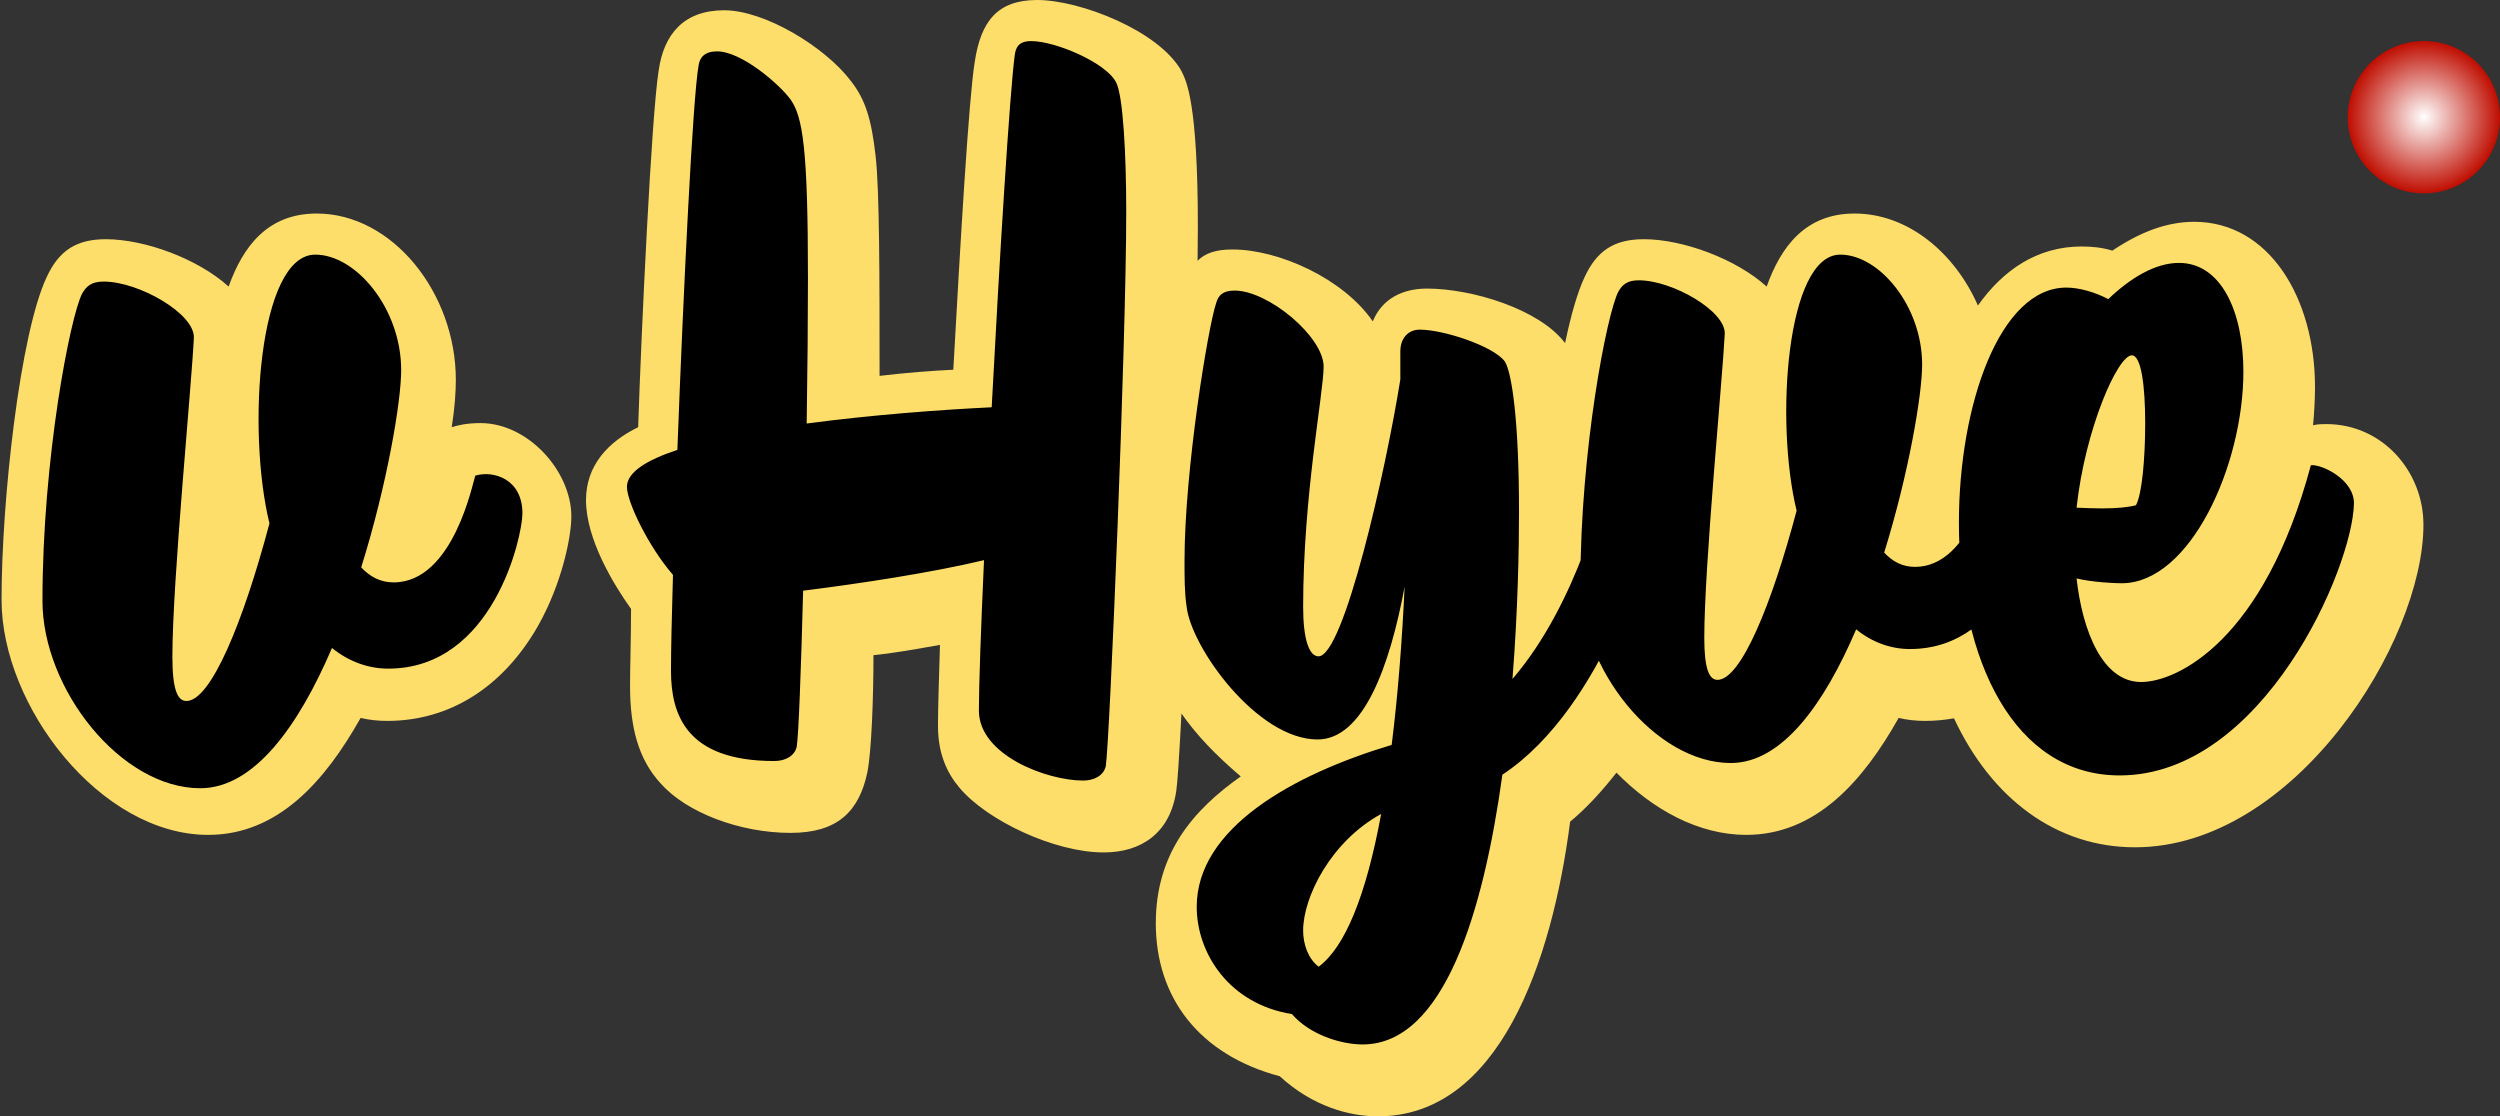 <?xml version="1.0" encoding="utf-8"?>
<!-- Generator: Adobe Illustrator 17.0.0, SVG Export Plug-In . SVG Version: 6.00 Build 0)  -->
<!DOCTYPE svg PUBLIC "-//W3C//DTD SVG 1.1//EN" "http://www.w3.org/Graphics/SVG/1.1/DTD/svg11.dtd">
<svg version="1.1" id="Layer_1" xmlns="http://www.w3.org/2000/svg" xmlns:xlink="http://www.w3.org/1999/xlink" x="0px" y="0px"
	 width="356.195px" height="159.054px" viewBox="0 0 356.195 159.054" enable-background="new 0 0 356.195 159.054"
	 xml:space="preserve">
<rect x="0" y="0" width="356.195" height="159.054" fill="#333333" stroke="none"/>
<path fill="#FDDE6B" d="M29.658,118.952c-15.306,0-29.437-18.291-29.437-33.492c0-14.206,2.631-37.904,6.418-45.951
	c1.741-3.8,4.231-5.426,8.442-5.426c5.547,0,13.119,2.785,17.493,6.748c2.043-5.712,5.547-10.408,12.551-10.408
	c10.772,0,19.821,11.281,19.821,23.719c0,1.605-0.142,3.942-0.587,6.726c0.87-0.285,2.186-0.588,4.088-0.588
	c6.844,0,12.958,6.888,12.958,13.311c0,2.784-1.295,9.508-4.798,15.669c-4.961,8.636-12.533,13.452-21.44,13.452
	c-1.295,0-2.612-0.142-3.785-0.426C46.278,111.354,39.577,118.952,29.658,118.952L29.658,118.952z M331.437,60.423
	c-0.589,0-1.153,0-1.884,0.161c0.143-1.178,0.284-3.658,0.284-5.425c0-12.724-6.561-23.556-17.207-23.556
	c-3.928,0-7.714,1.463-11.664,4.106c-1.457-0.448-2.917-0.59-4.37-0.59c-6.29,0-11.16,3.302-14.786,8.41
	c-3.334-7.579-10.016-13.105-17.568-13.105c-7.003,0-10.488,4.696-12.532,10.407c-4.37-3.963-11.962-6.748-17.492-6.748
	c-4.232,0-6.702,1.626-8.46,5.426c-1.016,2.159-1.947,5.451-2.768,9.378c-0.002-0.003-0.004-0.006-0.006-0.009
	c-3.644-4.836-13.264-7.762-19.682-7.762c-3.482,0-6.398,1.463-7.709,4.673c-4.233-6.137-13.426-10.243-19.987-10.243
	c-2.268,0-3.808,0.459-4.978,1.601c0.026-1.805,0.039-3.424,0.039-4.811c0-17.703-1.618-20.772-2.348-22.236
	C165.122,4.39,153.907,0,147.771,0c-5.688,0-8.019,3.069-8.887,8.78c-0.871,5.405-2.044,25.749-3.059,43.899
	c-3.055,0.143-6.698,0.425-10.506,0.873c0-13.759,0-26.481-0.565-31.319c-0.588-5.263-1.459-8.048-3.503-10.669
	c-3.645-4.837-12.248-10.101-18.08-10.101c-5.688,0-8.604,3.354-9.332,8.636c-1.013,6.282-2.469,37.154-2.916,50.77
	c-4.232,2.053-7.43,5.407-7.43,10.386c0,5.57,3.928,12.01,6.418,15.505c0,3.966-0.142,8.358-0.142,10.979
	c0,5.85,1.154,10.404,4.373,13.898c3.645,4.108,11.216,7.03,18.505,7.03c6.7,0,9.758-3.068,10.933-8.634
	c0.586-2.927,0.87-10.53,0.87-16.687c2.916-0.284,6.135-0.873,9.475-1.464c-0.143,4.697-0.283,9.084-0.283,11.565
	c0,3.963,1.315,6.729,3.057,8.782c3.928,4.692,13.564,9.224,20.549,9.224c5.408,0,9.473-2.785,10.346-8.777
	c0.172-1.114,0.436-5.199,0.738-11.022c2.085,3.002,4.844,5.906,8.451,8.969c-6.84,4.834-12.106,10.973-12.106,20.935
	c0,10.526,6.135,18.717,17.654,21.781c4.797,4.392,10.042,5.714,13.99,5.714c17.187,0,24.778-21.808,27.391-41.989
	c2.17-1.776,4.413-4.184,6.6-6.979c5.189,5.295,11.722,8.867,18.482,8.867c9.904,0,16.622-7.598,21.725-16.665
	c1.154,0.284,2.469,0.426,3.786,0.426c1.401,0,2.764-0.133,4.095-0.369c5.389,11.522,14.627,18.377,25.785,18.377
	c22.736,0,41.101-29.266,41.101-45.953C345.285,67.169,339.457,60.423,331.437,60.423z"/>
<path d="M28.535,112.307c-11.306,0-22.485-14.121-22.485-26.708c0-20.286,3.974-40.553,5.654-43.774
	c0.615-1.088,1.381-1.708,3.059-1.708c5.058,0,13.005,4.609,12.857,8c-0.299,6.592-3.06,34.711-3.06,45.464
	c0,4.757,0.765,6.295,1.997,6.295c3.486,0,8.097-11.227,11.835-25.305c-3.251-13.291-1.55-38.292,6.526-38.292
	c5.801,0,12.24,7.68,12.24,16.447c0,4.457-1.977,16.215-5.695,28.118c1.275,1.345,2.762,2.135,4.612,2.135
	c8.583,0,11.323-14.445,11.644-15.214c2.592-0.769,6.715,0.469,6.715,5.377c0,3.241-4.122,22.124-19.125,22.124
	c-2.847,0-5.652-1.024-8.01-2.946C42.56,103.394,36.226,112.307,28.535,112.307L28.535,112.307z M154.33,111.212
	c-5.241,0-14.859-3.659-14.859-9.959c0-3.555,0.282-11.542,0.729-21.442c-7.509,1.791-17.673,3.333-25.772,4.35
	c-0.304,11.504-0.648,20.586-0.91,22.213c-0.285,1.322-1.601,2.055-3.201,2.055c-12.531,0-14.717-6.587-14.717-12.883
	c0-2.624,0.101-7.505,0.283-13.639c-3.522-4.065-6.559-10.406-6.559-12.541c0-2.072,2.795-3.822,7.187-5.263
	c0.87-23.067,2.206-50.281,3.017-54.731c0.141-1.18,0.87-2.054,2.632-2.054c3.481,0,8.887,4.674,10.487,6.87
	c1.741,2.501,2.468,7.031,2.468,25.466c0,5.832-0.06,13.109-0.181,20.689c9.272-1.24,19.194-1.972,26.359-2.316
	c1.155-21.93,2.57-44.713,3.279-50.119c0.142-1.178,0.589-2.053,2.331-2.053c3.502,0,10.648,3.069,12.104,5.853
	c1.016,1.89,1.457,10.386,1.457,18.433c0,18.576-2.348,75.36-2.913,79.02C157.246,110.481,155.929,111.212,154.33,111.212
	L154.33,111.212z M194.135,148.811c-3.117,0-7.572-1.426-10.062-4.328c-8.971-1.426-13.567-8.702-13.567-15.285
	c0-11.199,13.668-18.837,27.778-23.065c0.911-7.278,1.495-15.06,1.844-22.541c-2.128,11.404-5.891,21.766-12.41,21.766
	c-8.604,0-18.08-13.169-18.666-19.025c-0.285-1.911-0.285-4.105-0.285-6.44c0-12.886,3.359-33.372,4.515-36.726
	c0.304-1.037,0.872-1.767,2.63-1.767c4.799,0,12.674,6.584,12.674,10.833c0,3.8-2.917,18.291-2.917,34.243
	c0,4.677,0.873,7.036,2.191,7.036c3.579,0,9.555-26.303,11.657-39.451v-4.025c0-1.747,1.037-3.069,2.775-3.069
	c3.364,0,10.489,2.337,12.111,4.533c1.011,1.604,2.022,8.496,2.022,21.36c0,5.059-0.142,13.941-0.933,23.879
	c9.478-11.037,13.101-27.456,13.485-28.695c2.185-1.037,6.561,1.891,6.561,5.121c0,2.886-6.925,27.622-21.483,37.211
	C211.362,129.868,205.755,148.811,194.135,148.811L194.135,148.811z M187.879,137.734c3.744-2.786,6.741-10.042,8.905-21.766
	c-7.168,3.921-11.115,11.846-11.115,16.605C185.668,134.564,186.399,136.619,187.879,137.734L187.879,137.734z M246.609,108.713
	c-10.788,0-21.441-13.452-21.441-25.447c0-19.327,3.807-38.635,5.407-41.703c0.585-1.037,1.317-1.626,2.912-1.626
	c4.802,0,12.395,4.39,12.253,7.621c-0.306,6.28-2.917,33.069-2.917,43.311c0,4.534,0.726,5.996,1.884,5.996
	c3.316,0,7.714-10.692,11.272-24.105c-3.095-12.661-1.472-36.481,6.219-36.481c5.545,0,11.664,7.317,11.664,15.669
	c0,4.247-1.887,15.446-5.408,26.786c1.195,1.282,2.61,2.035,4.39,2.035c8.163,0,10.796-13.761,11.08-14.492
	c2.468-0.733,6.412,0.446,6.412,5.121c0,3.091-3.943,21.077-18.217,21.077c-2.733,0-5.408-0.975-7.656-2.806
	C259.95,100.219,253.938,108.713,246.609,108.713L246.609,108.713z M302,110.481c-15.023,0-22.899-16.401-22.899-35.993
	c0-16.83,5.834-33.514,15.305-33.514c1.864,0,4.135,0.67,5.977,1.645c3.139-3.008,6.698-5.162,10.062-5.162
	c5.992,0,9.188,6.869,9.188,15.508c0,13.312-7.571,30.136-17.349,30.136c-0.848,0-4.112-0.12-6.418-0.688
	c0.831,7.461,3.686,14.758,9.193,14.758c5.101,0,17.491-5.856,24.191-30.895c1.598-0.142,6.137,2.053,6.137,5.426
	C335.223,80.911,322.408,110.481,302,110.481L302,110.481z M299.509,72.435c2.048,0,3.643-0.145,4.816-0.449
	c0.876-1.604,1.318-6.727,1.318-11.705c0-5.408-0.584-9.654-1.902-9.654c-2.026,0-6.66,10.528-7.876,21.705
	C297.138,72.393,298.376,72.435,299.509,72.435L299.509,72.435z"/>
<radialGradient id="SVGID_1_" cx="345.348" cy="16.701" r="10.848" gradientUnits="userSpaceOnUse">
	<stop  offset="0" style="stop-color:#FFFFFF"/>
	<stop  offset="1" style="stop-color:#BF0D00"/>
</radialGradient>
<path fill="url(#SVGID_1_)" d="M356.195,16.701c0,5.99-4.85,10.849-10.85,10.849c-5.992,0-10.844-4.859-10.844-10.849
	c0-5.99,4.852-10.848,10.844-10.848C351.345,5.853,356.195,10.711,356.195,16.701z"/>
</svg>
